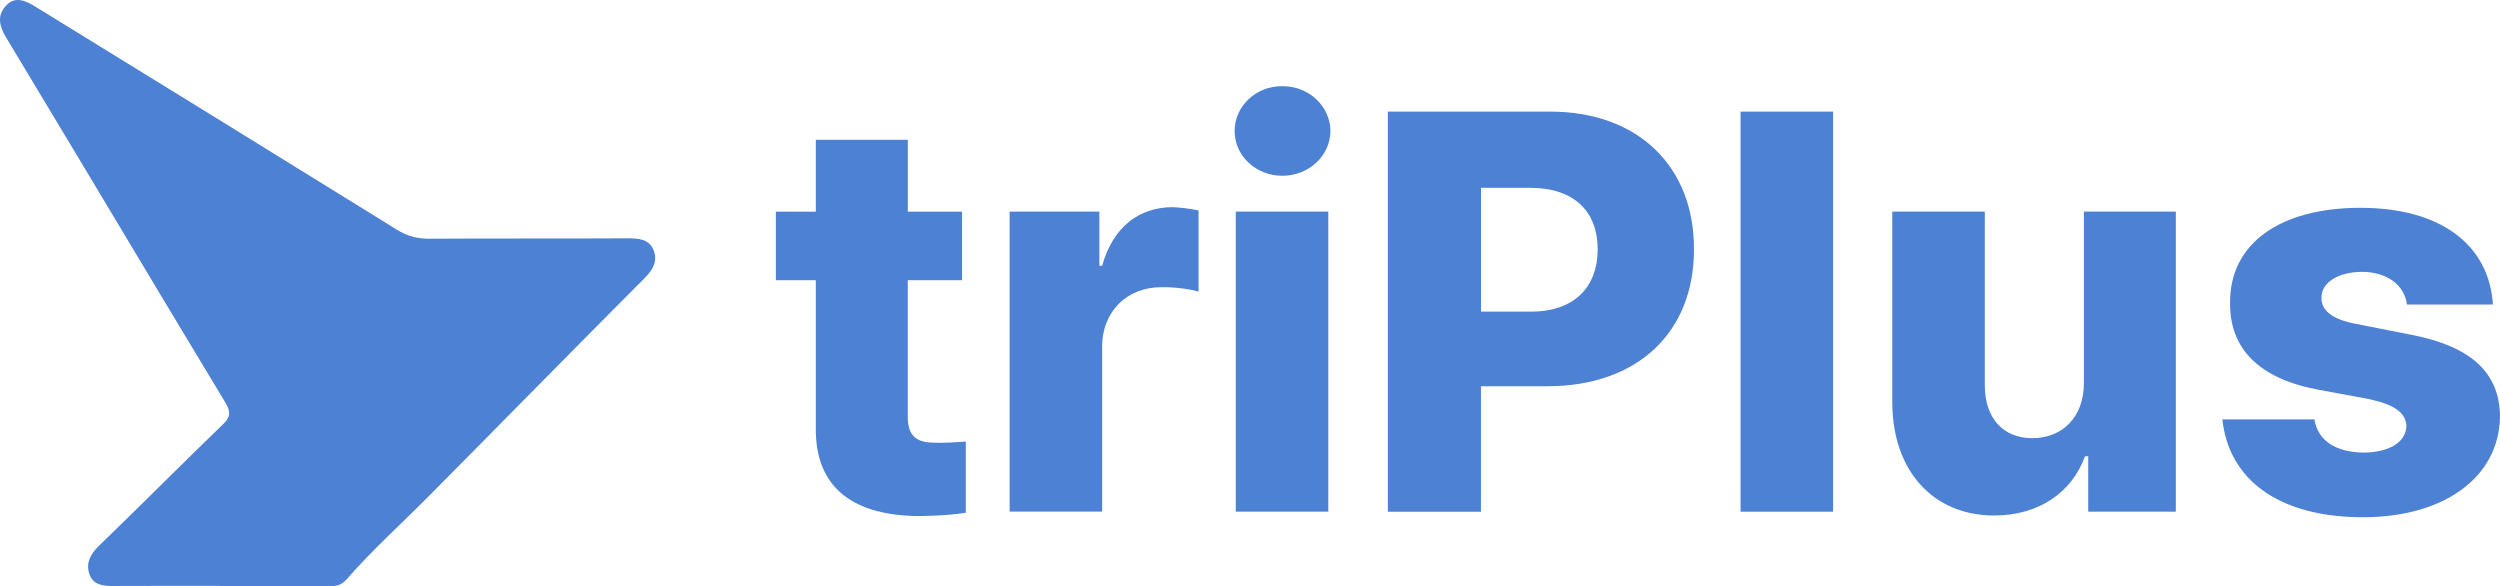 <svg width="145" height="34" viewBox="0 0 145 34" fill="none" xmlns="http://www.w3.org/2000/svg">
<path d="M12.784 33.982C10.707 33.982 8.634 33.975 6.557 33.987C5.95 33.993 5.372 33.916 5.172 33.258C4.981 32.631 5.25 32.13 5.738 31.659C8.169 29.308 10.552 26.91 12.982 24.56C13.443 24.112 13.319 23.758 13.052 23.319C11.842 21.317 10.639 19.31 9.432 17.303C6.408 12.256 3.387 7.207 0.352 2.169C-0.005 1.575 -0.185 0.983 0.275 0.412C0.813 -0.256 1.435 0.005 2.04 0.378C5.675 2.622 9.315 4.853 12.95 7.097C16.312 9.169 19.675 11.249 23.033 13.331C23.609 13.69 24.209 13.849 24.895 13.845C28.732 13.82 32.57 13.845 36.407 13.822C37.046 13.82 37.653 13.87 37.909 14.515C38.15 15.125 37.889 15.628 37.403 16.115C33.19 20.339 29.011 24.604 24.807 28.839C23.235 30.423 21.57 31.918 20.097 33.609C19.807 33.939 19.497 34.003 19.104 34C16.997 33.989 14.891 33.995 12.784 33.995C12.784 33.989 12.784 33.986 12.784 33.982Z" fill="#4D81D3"/>
<path d="M55.795 16.25H52.651V24.229C52.666 25.321 53.206 25.657 54.11 25.672C54.554 25.706 55.414 25.657 56.017 25.608V29.742C55.495 29.821 54.603 29.918 53.351 29.933C49.555 29.918 47.285 28.348 47.318 24.839V16.25H45V12.277H47.318V8.11H52.655V12.277H55.799V16.25H55.795Z" fill="#4D81D3"/>
<path d="M58.558 12.273H63.764V15.413H63.924C64.561 13.137 66.083 12.03 67.99 12.015C68.482 12.03 69.071 12.113 69.516 12.206V16.915C69.008 16.755 68.038 16.642 67.386 16.657C65.386 16.642 63.909 18.051 63.924 20.152V29.671H58.558V12.273Z" fill="#4D81D3"/>
<path d="M74.371 5C75.911 4.985 77.148 6.155 77.167 7.598C77.152 9.04 75.911 10.195 74.371 10.195C72.845 10.195 71.608 9.04 71.608 7.598C71.608 6.155 72.849 4.985 74.371 5ZM71.675 12.273H77.041V29.675H71.675V12.273Z" fill="#4D81D3"/>
<path d="M80.5 6.473H89.899C95.076 6.473 98.268 9.724 98.25 14.452C98.264 19.244 95.009 22.402 89.74 22.402H85.895V29.679H80.496V6.473H80.5ZM88.758 18.074C91.313 18.089 92.665 16.646 92.665 14.452C92.665 12.288 91.317 10.894 88.758 10.894H85.899V18.074H88.758Z" fill="#4D81D3"/>
<path d="M106.319 29.679H100.953V6.473H106.319V29.679Z" fill="#4D81D3"/>
<path d="M120.862 12.273H126.198V29.675H121.117V26.468H120.928C120.166 28.569 118.244 29.899 115.659 29.899C112.133 29.899 109.767 27.32 109.752 23.362V12.273H115.118V22.338C115.118 24.244 116.166 25.414 117.881 25.414C119.532 25.414 120.88 24.278 120.866 22.177V12.273H120.862Z" fill="#4D81D3"/>
<path d="M136.997 15.768C135.664 15.768 134.631 16.362 134.646 17.274C134.631 17.932 135.138 18.492 136.616 18.78L139.886 19.423C143.315 20.096 144.967 21.602 145 24.136C144.967 27.694 141.73 30 137.06 30C132.124 30 129.265 27.787 128.898 24.326H134.235C134.442 25.575 135.49 26.233 137.094 26.251C138.538 26.236 139.538 25.676 139.571 24.712C139.538 23.927 138.871 23.463 137.379 23.142L134.427 22.596C131.028 21.953 129.313 20.223 129.346 17.566C129.313 14.12 132.253 12.053 136.905 12.053C141.541 12.053 144.367 14.183 144.589 17.663H139.604C139.456 16.504 138.408 15.768 136.997 15.768Z" fill="#4D81D3"/>
</svg>
